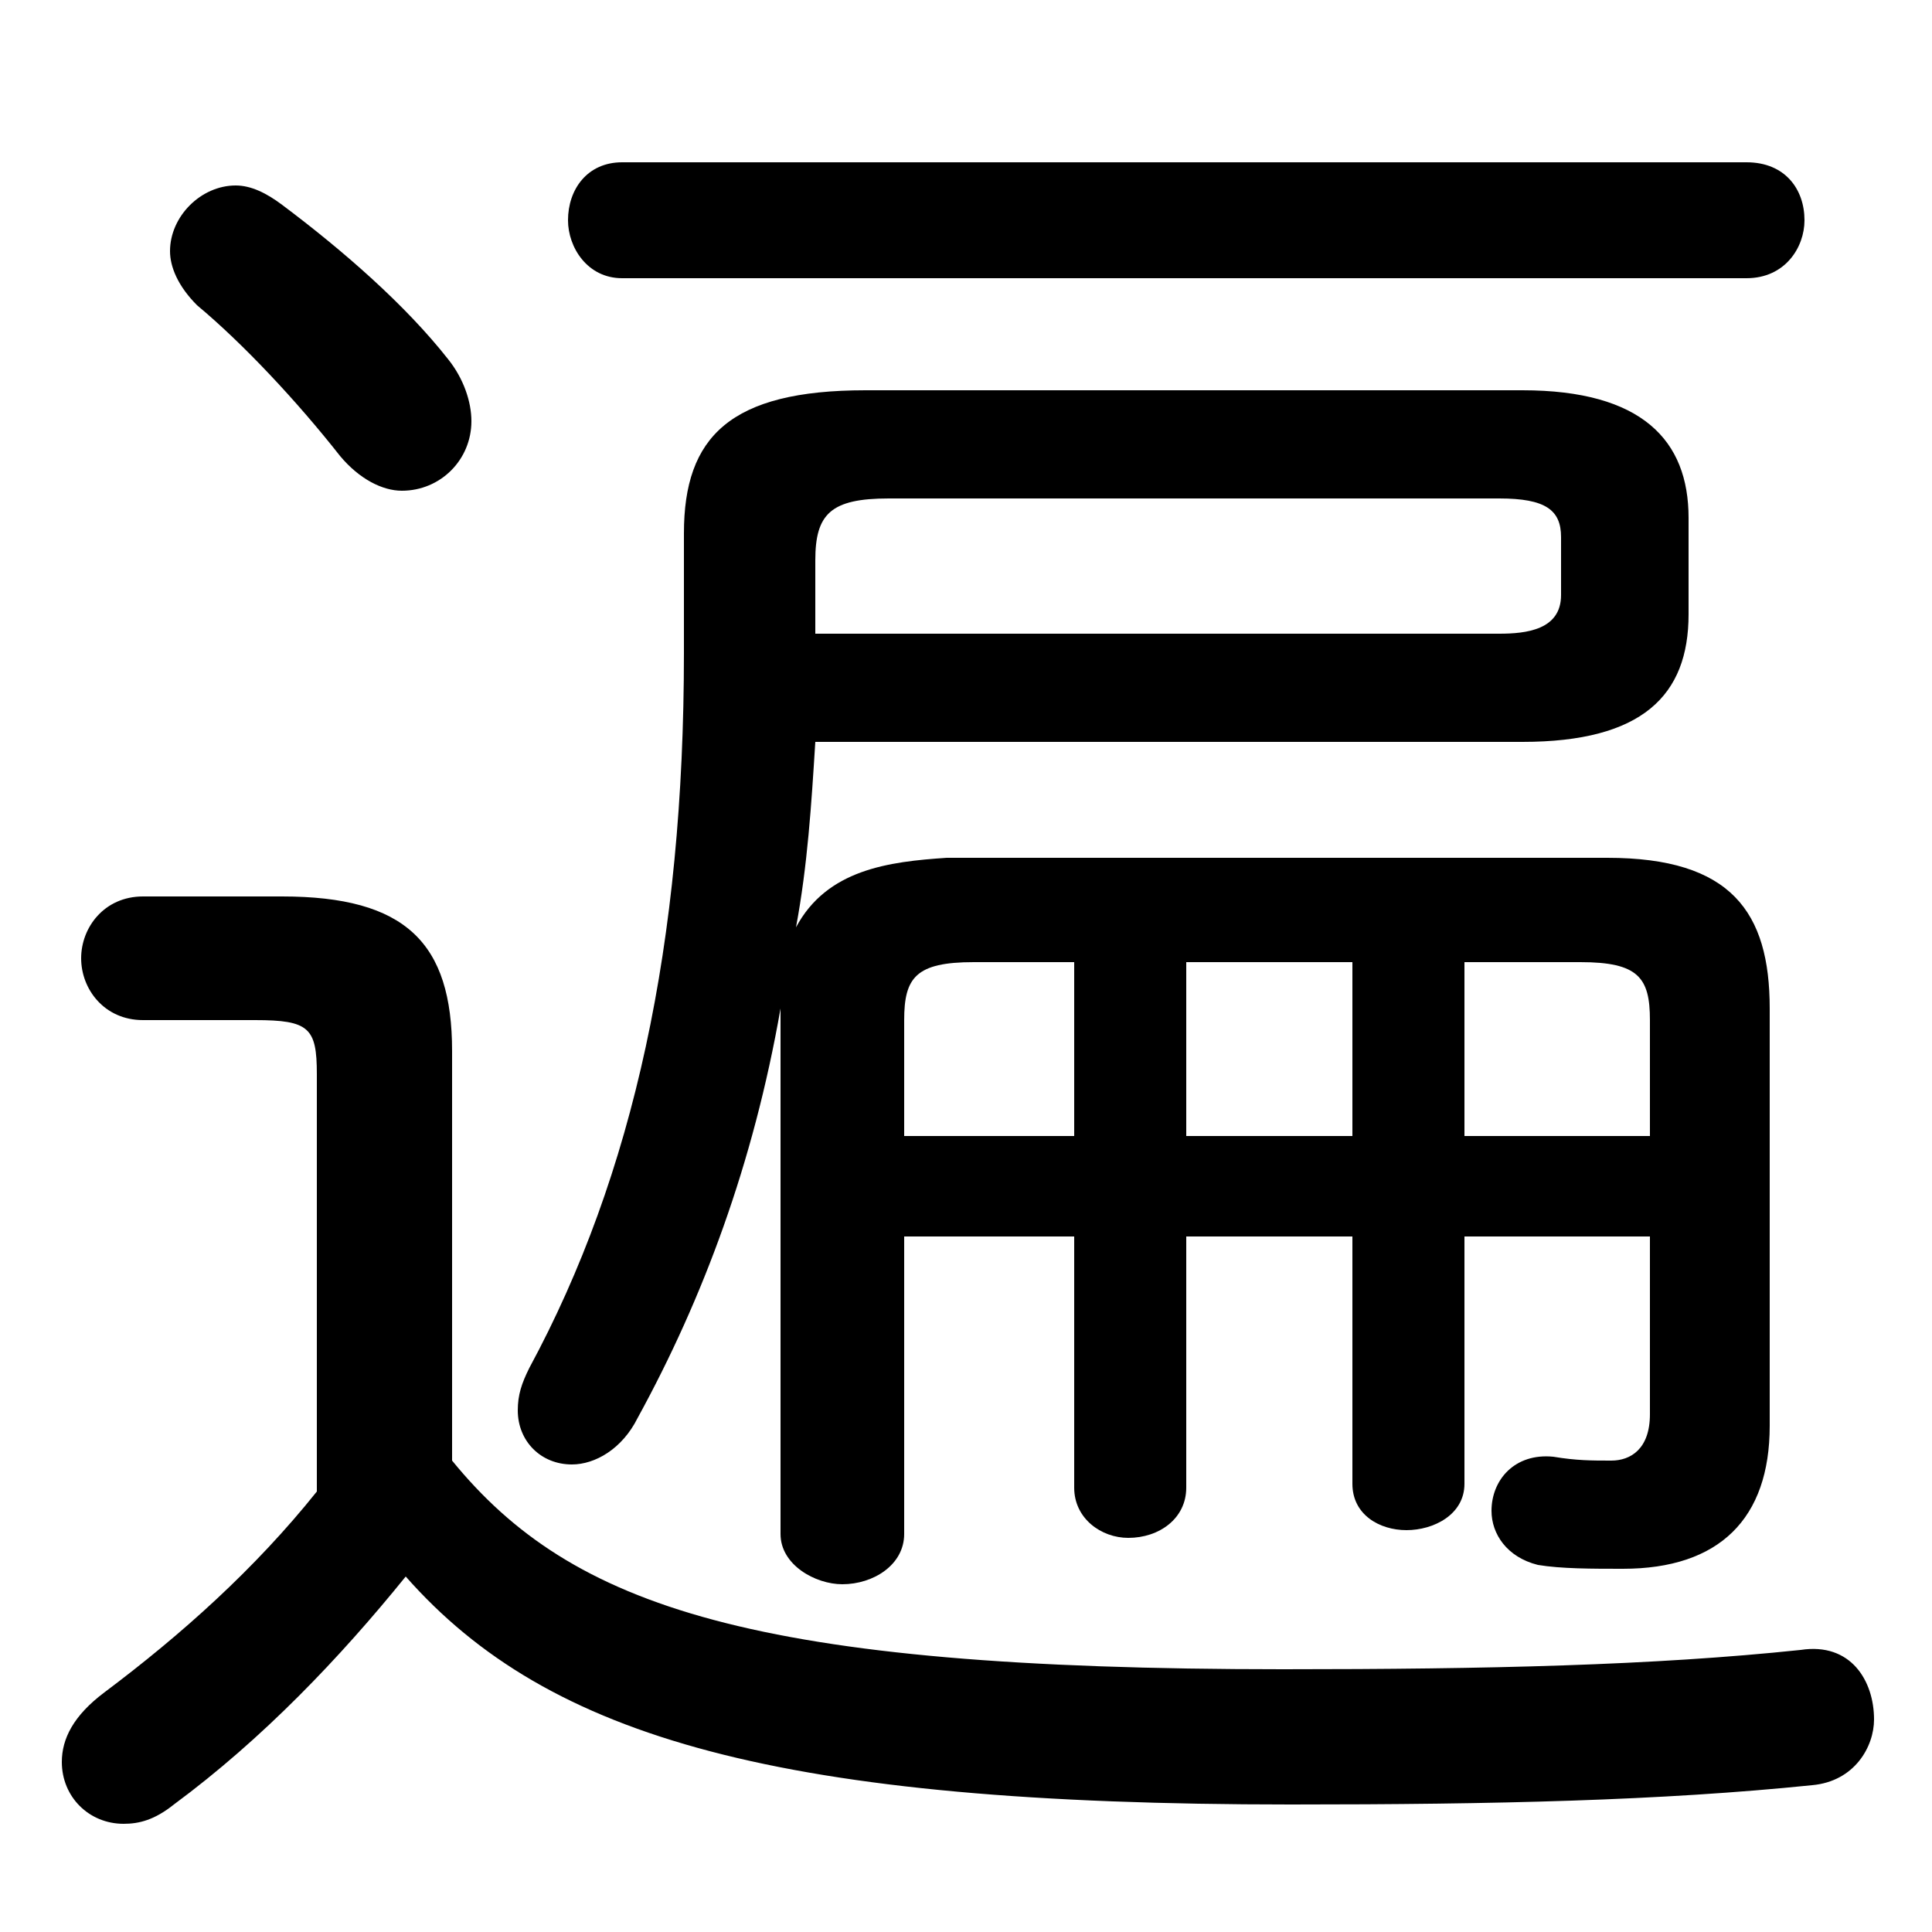 <svg xmlns="http://www.w3.org/2000/svg" viewBox="0 -44.0 50.0 50.0">
    <rect x="0" y="-44.0" width="50.0" height="50.0" fill="#808080" stroke="none"/>
    <g transform="scale(1, -1)">
        <!-- ボディの枠 -->
        <rect x="0" y="-6.0" width="50.0" height="50.0"
            stroke="white" fill="white"/>
        <!-- グリフ座標系の原点 -->
        <circle cx="0" cy="0" r="5" fill="white"/>
        <!-- グリフのアウトライン -->
        <g style="fill:black;stroke:#000000;stroke-width:0;stroke-linecap:round;stroke-linejoin:round;">
        <path d="M 11.7 16.8 C 11.7 19.6 10.5 20.8 7.3 20.8 L 3.7 20.8 C 2.7 20.8 2.1 20.0 2.1 19.2 C 2.1 18.4 2.7 17.6 3.7 17.6 L 6.6 17.6 C 8.0 17.6 8.2 17.4 8.2 16.2 L 8.2 5.4 C 6.6 3.4 4.7 1.7 2.7 0.2 C 1.9 -0.4 1.6 -1.0 1.6 -1.6 C 1.6 -2.5 2.3 -3.2 3.2 -3.2 C 3.6 -3.2 4.0 -3.1 4.5 -2.7 C 6.8 -1.0 8.8 1.1 10.5 3.2 C 14.2 -1.0 20.2 -2.7 33.4 -2.7 C 38.7 -2.7 43.0 -2.6 46.9 -2.2 C 48.0 -2.1 48.5 -1.2 48.5 -0.5 C 48.5 0.5 47.9 1.5 46.6 1.3 C 42.8 0.9 38.5 0.8 33.2 0.8 C 19.5 0.8 14.8 2.4 11.7 6.2 Z M 37.9 12.0 L 42.7 12.0 L 42.7 7.4 C 42.7 6.5 42.2 6.2 41.7 6.2 C 41.2 6.2 40.8 6.2 40.2 6.3 C 39.2 6.4 38.6 5.7 38.6 4.9 C 38.6 4.3 39.0 3.7 39.8 3.5 C 40.4 3.4 41.2 3.4 42.0 3.4 C 44.5 3.4 45.8 4.7 45.8 7.1 L 45.8 17.9 C 45.8 20.4 44.8 21.8 41.6 21.8 L 24.5 21.8 C 23.0 21.7 21.4 21.5 20.6 20.0 C 20.9 21.6 21.0 23.2 21.1 24.8 L 39.4 24.8 C 42.5 24.8 43.7 26.0 43.7 28.1 L 43.7 30.6 C 43.7 32.6 42.5 33.9 39.4 33.9 L 22.4 33.9 C 18.9 33.9 17.7 32.7 17.7 30.2 L 17.7 27.1 C 17.7 19.6 16.4 13.6 13.7 8.6 C 13.5 8.2 13.4 7.9 13.4 7.5 C 13.4 6.7 14.0 6.1 14.8 6.1 C 15.4 6.1 16.1 6.5 16.5 7.3 C 18.2 10.4 19.5 13.9 20.2 17.9 L 20.2 4.3 C 20.2 3.5 21.1 3.0 21.8 3.0 C 22.6 3.0 23.4 3.5 23.4 4.3 L 23.4 12.0 L 27.8 12.0 L 27.8 5.5 C 27.8 4.7 28.5 4.2 29.2 4.2 C 30.0 4.2 30.7 4.7 30.7 5.5 L 30.7 12.0 L 35.0 12.0 L 35.0 5.6 C 35.0 4.8 35.7 4.4 36.4 4.4 C 37.1 4.4 37.9 4.8 37.9 5.6 Z M 37.9 14.6 L 37.9 19.1 L 40.9 19.1 C 42.4 19.1 42.7 18.7 42.7 17.6 L 42.7 14.6 Z M 35.0 14.6 L 30.7 14.6 L 30.7 19.1 L 35.0 19.1 Z M 27.8 14.6 L 23.4 14.6 L 23.4 17.6 C 23.4 18.7 23.7 19.1 25.2 19.1 L 27.8 19.1 Z M 21.1 27.6 L 21.1 29.5 C 21.1 30.7 21.5 31.1 23.0 31.1 L 38.8 31.1 C 40.0 31.1 40.4 30.8 40.4 30.1 L 40.4 28.6 C 40.4 27.7 39.5 27.6 38.8 27.6 Z M 45.2 36.8 C 46.2 36.8 46.7 37.6 46.7 38.3 C 46.7 39.1 46.2 39.8 45.2 39.8 L 16.1 39.8 C 15.2 39.8 14.7 39.1 14.7 38.3 C 14.7 37.6 15.2 36.8 16.1 36.8 Z M 7.3 38.7 C 6.9 39.0 6.5 39.2 6.1 39.2 C 5.2 39.2 4.4 38.4 4.4 37.5 C 4.4 37.1 4.6 36.6 5.1 36.1 C 6.3 35.1 7.7 33.6 8.8 32.2 C 9.3 31.6 9.9 31.3 10.4 31.3 C 11.4 31.3 12.2 32.1 12.2 33.1 C 12.2 33.6 12.0 34.2 11.6 34.7 C 10.5 36.1 8.9 37.5 7.3 38.7 Z"/>
    </g>
    </g>
</svg>
